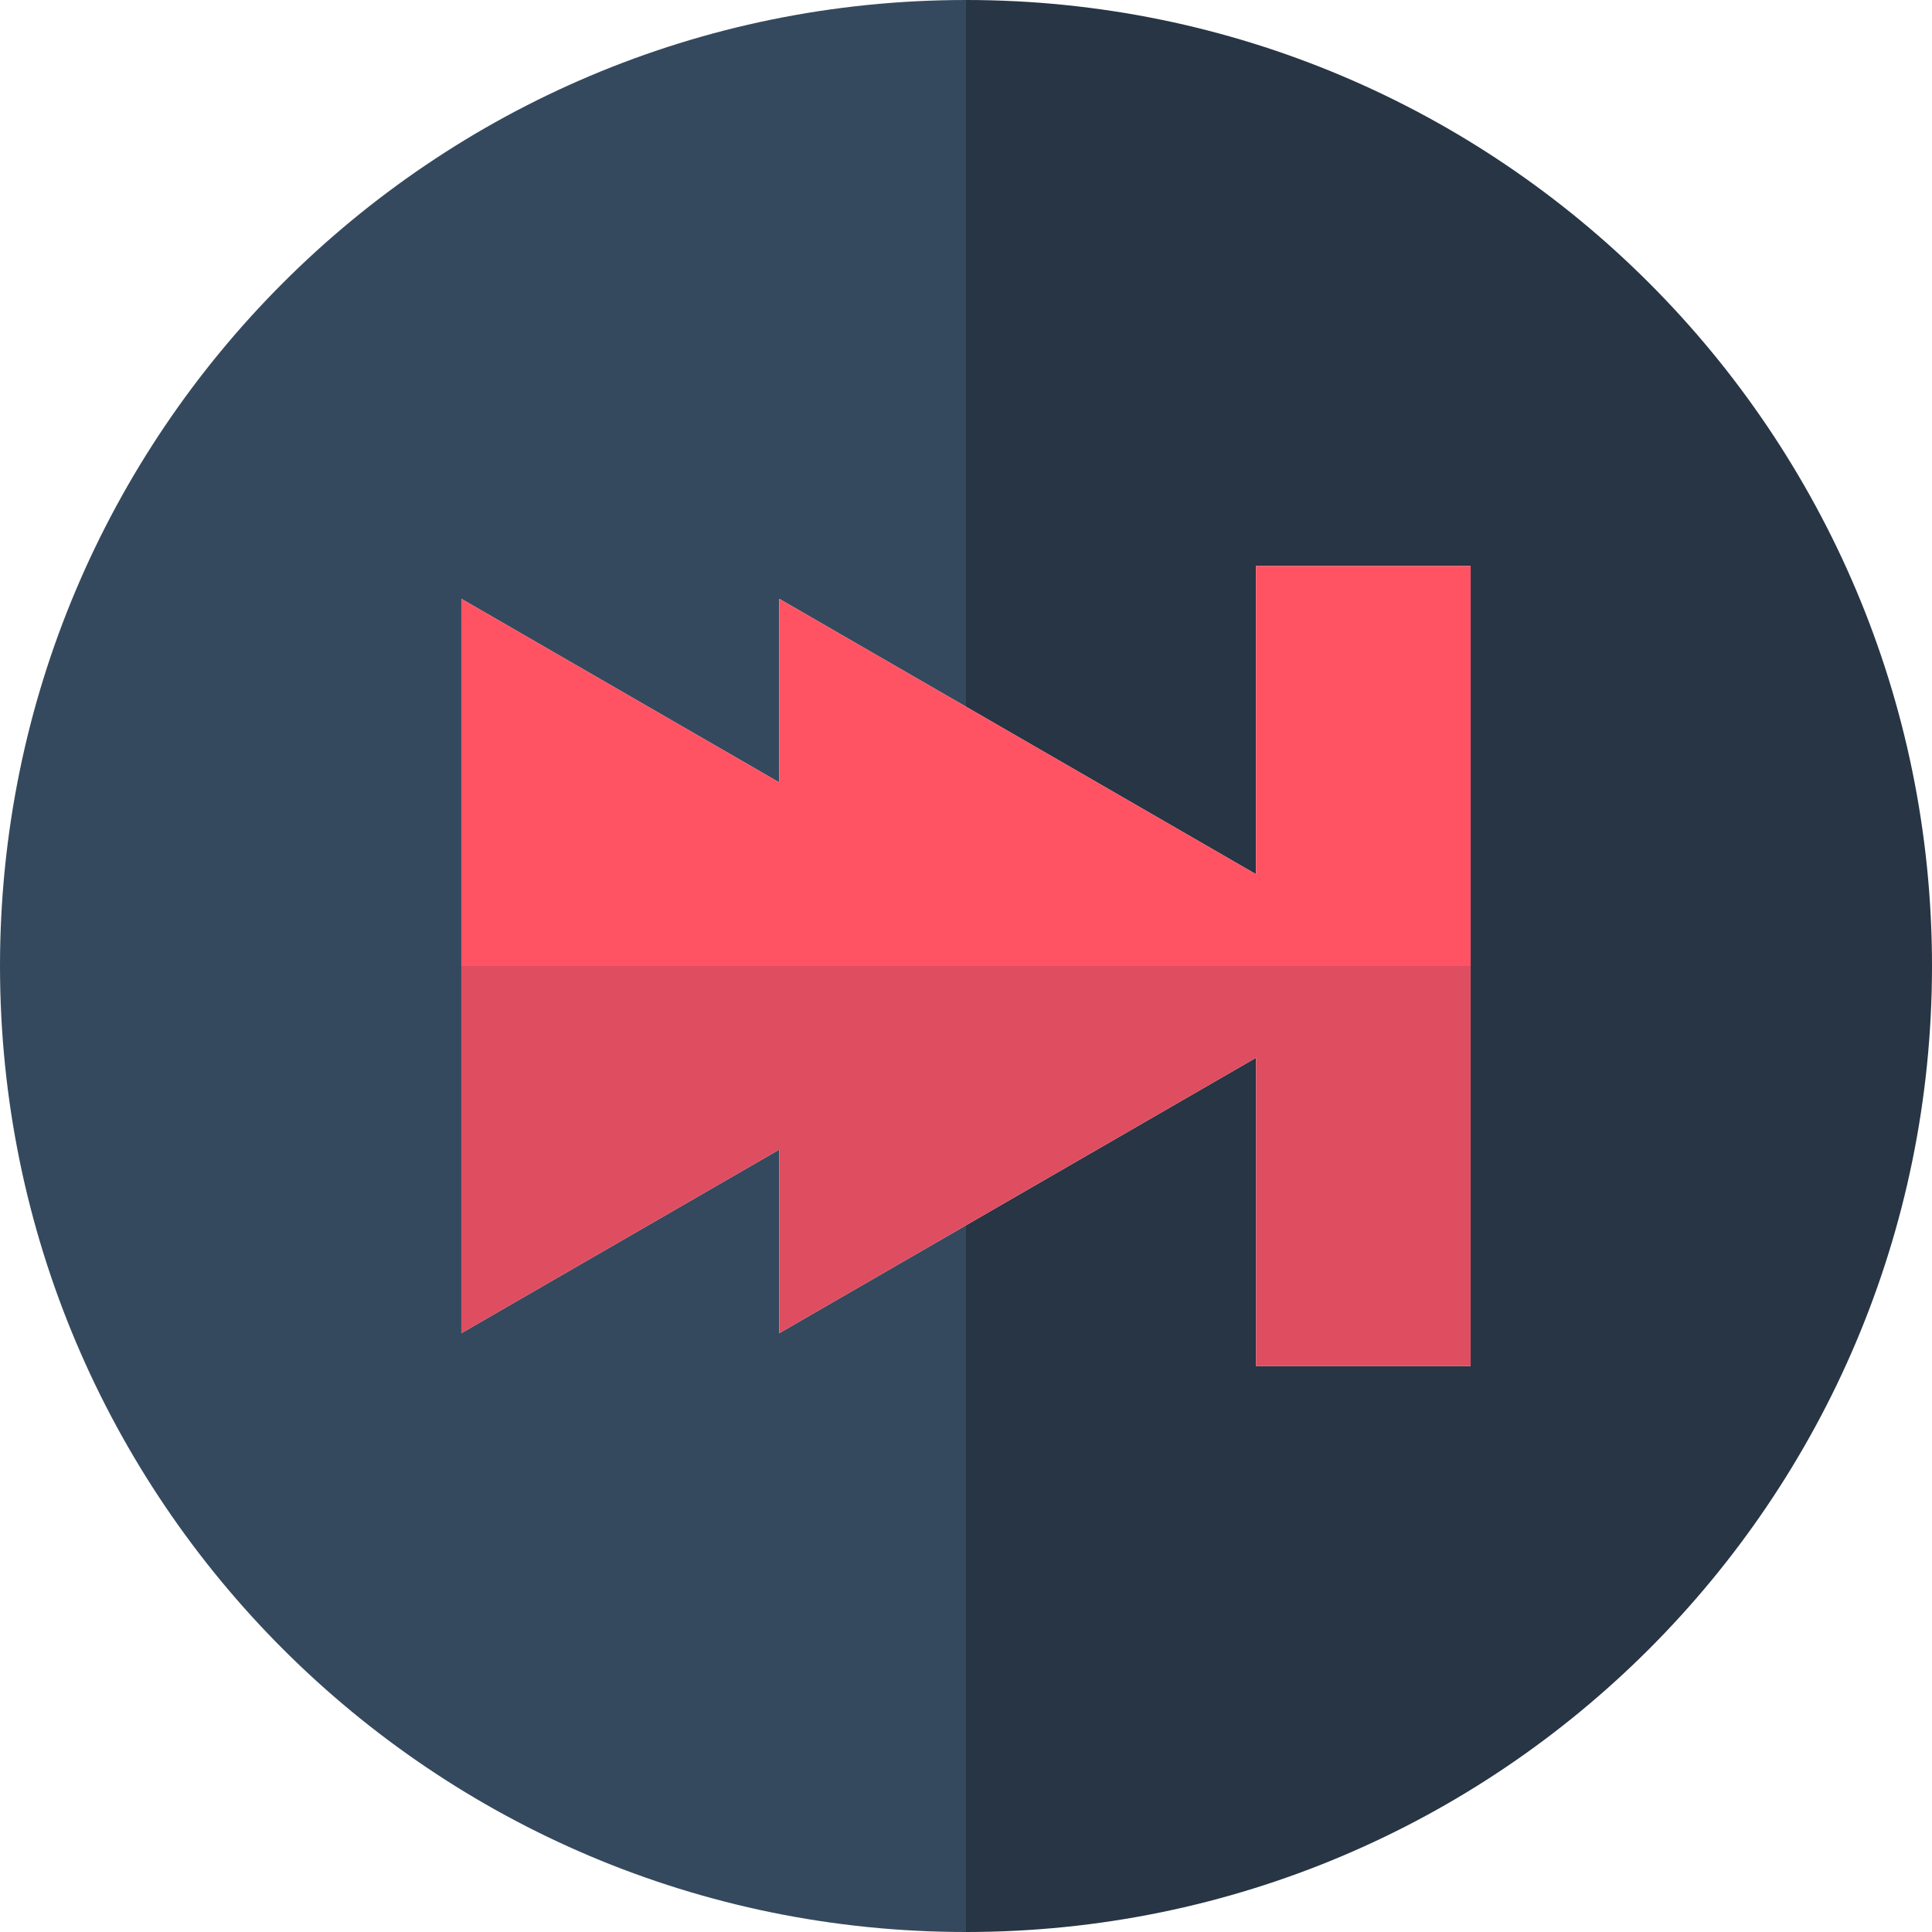 <?xml version="1.0"?>
<svg xmlns="http://www.w3.org/2000/svg" xmlns:xlink="http://www.w3.org/1999/xlink" version="1.1" id="Layer_1" x="0px" y="0px" viewBox="0 0 495 495" style="enable-background:new 0 0 495 495;" xml:space="preserve" width="512px" height="512px" class="hovered-paths"><g><g>
	<path style="fill:#35495E" d="M199.64,341.58v-47.04l-81.44,47.04V153.42l81.44,47.04v-47.04l47.86,27.644V0   C110.81,0,0,110.81,0,247.5S110.81,495,247.5,495V313.936L199.64,341.58z" data-original="#6D2C93" class="" data-old_color="#6D2C93"/>
	<path style="fill:#273544" d="M247.5,0v181.064l74.3,42.916V145h55v205h-55v-78.98l-74.3,42.916V495   C384.19,495,495,384.19,495,247.5S384.19,0,247.5,0z" data-original="#3D1952" class="hovered-path active-path" data-old_color="#3D1952"/>
	<polygon style="fill:#DF4D60" points="118.2,247.5 118.2,341.58 199.64,294.54 199.64,341.58 247.5,313.936 321.8,271.02    321.8,350 376.8,350 376.8,247.5  " data-original="#9CDD05" class="" data-old_color="#9CDD05"/>
	<polygon style="fill:#FF5364" points="199.64,200.46 118.2,153.42 118.2,247.5 376.8,247.5 376.8,145 321.8,145 321.8,223.98    247.5,181.064 199.64,153.42  " data-original="#B2FA09" class="" data-old_color="#B2FA09"/>
</g></g> </svg>
